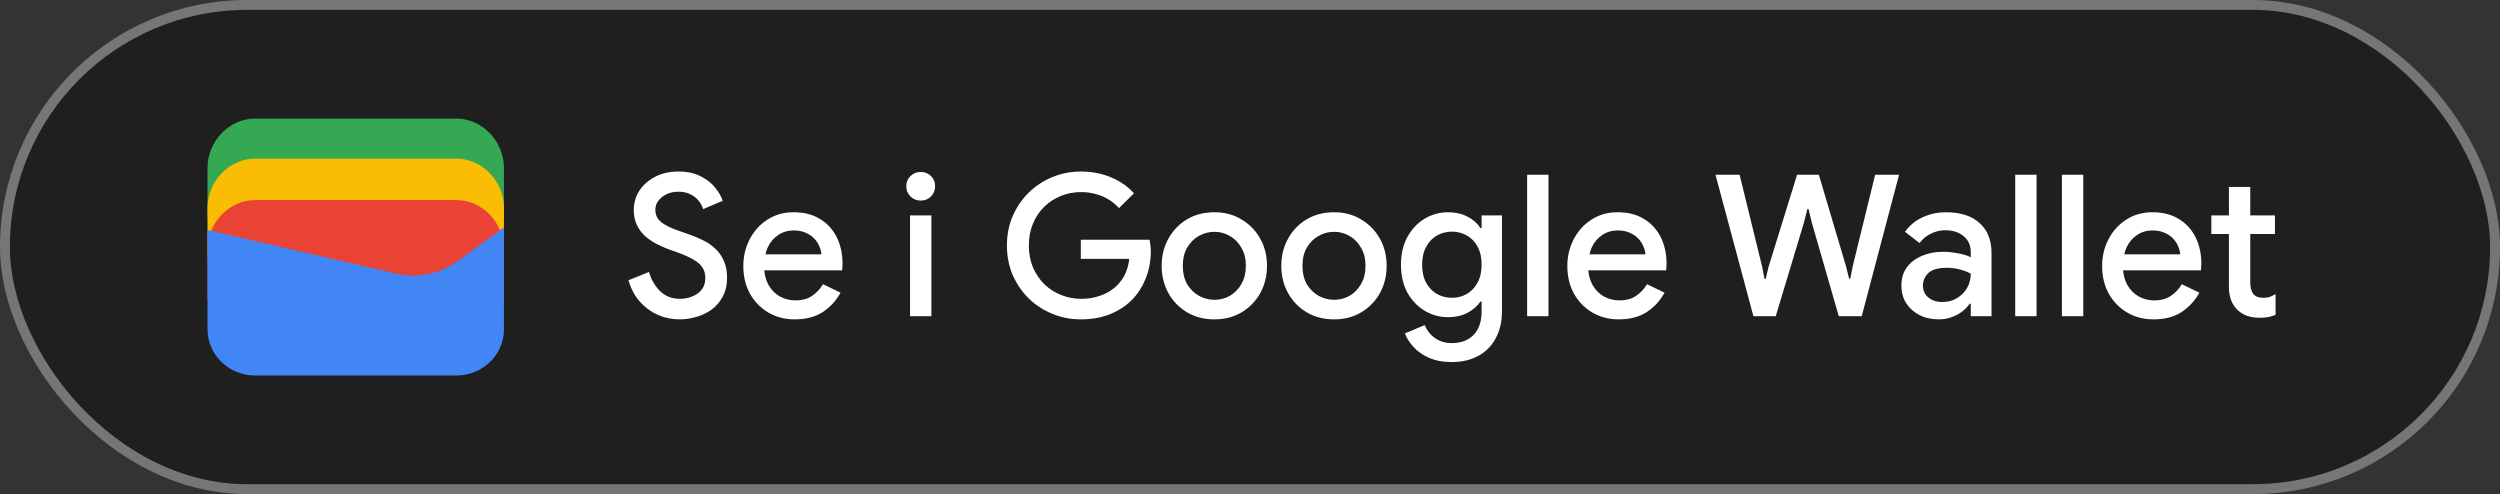 <svg width="253" height="50" viewBox="0 0 253 50" fill="none" xmlns="http://www.w3.org/2000/svg">
<rect x="0" y="0" width="253" height="50" fill="#333333" stroke="none"/>
<rect x="0.5" y="0.5" width="252" height="49" rx="24.5" fill="#1F1F1F"/>
<rect x="0.5" y="0.5" width="252" height="49" rx="24.5" stroke="#747775"/>
<path d="M51 22H21V17C21 14.286 23.202 12 25.817 12H46.184C48.798 12 51 14.286 51 17V22Z" fill="#34A853"/>
<path d="M51 26.054H21V21.054C21 18.339 23.202 16.054 25.817 16.054H46.184C48.798 16.054 51 18.339 51 21.054V26.054Z" fill="#FBBC04"/>
<path d="M51 30.247H21V25.247C21 22.532 23.202 20.247 25.817 20.247H46.184C48.798 20.247 51 22.532 51 25.247V30.247Z" fill="#EA4335"/>
<path d="M21 23.275L40.041 27.679C42.233 28.229 44.699 27.679 46.48 26.303L51 23V33.321C51 35.936 48.808 38 46.206 38H25.794C23.192 38 21 35.936 21 33.321V23.275Z" fill="#4285F4"/>
<path d="M68.78 32.32C68.02 32.32 67.293 32.173 66.6 31.88C65.907 31.573 65.293 31.127 64.76 30.54C64.24 29.953 63.853 29.227 63.6 28.36L65.68 27.52C65.893 28.293 66.267 28.94 66.8 29.46C67.333 29.98 68 30.24 68.8 30.24C69.253 30.24 69.673 30.16 70.06 30C70.46 29.84 70.78 29.607 71.02 29.3C71.26 28.98 71.38 28.593 71.38 28.14C71.38 27.713 71.28 27.353 71.08 27.06C70.88 26.753 70.56 26.48 70.12 26.24C69.68 25.987 69.12 25.74 68.44 25.5L67.54 25.18C67.153 25.033 66.76 24.853 66.36 24.64C65.96 24.427 65.587 24.167 65.24 23.86C64.907 23.54 64.64 23.167 64.44 22.74C64.24 22.313 64.14 21.82 64.14 21.26C64.14 20.54 64.327 19.887 64.7 19.3C65.087 18.713 65.613 18.247 66.28 17.9C66.96 17.54 67.747 17.36 68.64 17.36C69.56 17.36 70.327 17.527 70.94 17.86C71.567 18.18 72.053 18.567 72.4 19.02C72.76 19.473 73.007 19.907 73.14 20.32L71.16 21.16C71.08 20.88 70.933 20.607 70.72 20.34C70.52 20.073 70.247 19.853 69.9 19.68C69.567 19.493 69.153 19.4 68.66 19.4C68.233 19.4 67.84 19.48 67.48 19.64C67.133 19.8 66.853 20.02 66.64 20.3C66.427 20.567 66.32 20.88 66.32 21.24C66.32 21.76 66.533 22.187 66.96 22.52C67.387 22.84 68.007 23.133 68.82 23.4L69.74 23.72C70.207 23.88 70.667 24.073 71.12 24.3C71.573 24.513 71.987 24.793 72.36 25.14C72.733 25.473 73.027 25.887 73.24 26.38C73.467 26.86 73.58 27.433 73.58 28.1C73.58 28.833 73.433 29.473 73.14 30.02C72.86 30.553 72.48 30.993 72 31.34C71.533 31.673 71.013 31.92 70.44 32.08C69.88 32.24 69.327 32.32 68.78 32.32ZM80.424 32.32C79.424 32.32 78.531 32.087 77.744 31.62C76.957 31.153 76.337 30.513 75.884 29.7C75.444 28.887 75.224 27.96 75.224 26.92C75.224 25.947 75.437 25.047 75.864 24.22C76.291 23.393 76.884 22.733 77.644 22.24C78.417 21.733 79.304 21.48 80.304 21.48C81.357 21.48 82.251 21.707 82.984 22.16C83.731 22.613 84.297 23.233 84.684 24.02C85.071 24.807 85.264 25.693 85.264 26.68C85.264 26.827 85.257 26.96 85.244 27.08C85.244 27.2 85.237 27.293 85.224 27.36H77.344C77.397 27.92 77.537 28.407 77.764 28.82C78.057 29.34 78.444 29.733 78.924 30C79.404 30.267 79.924 30.4 80.484 30.4C81.164 30.4 81.731 30.247 82.184 29.94C82.651 29.62 83.017 29.227 83.284 28.76L85.064 29.62C84.624 30.42 84.024 31.073 83.264 31.58C82.504 32.073 81.557 32.32 80.424 32.32ZM77.464 25.74H83.124C83.111 25.487 83.044 25.22 82.924 24.94C82.804 24.647 82.631 24.38 82.404 24.14C82.177 23.9 81.891 23.707 81.544 23.56C81.197 23.4 80.791 23.32 80.324 23.32C79.737 23.32 79.217 23.473 78.764 23.78C78.311 24.073 77.957 24.487 77.704 25.02C77.597 25.247 77.517 25.487 77.464 25.74ZM92.096 32V21.8H94.256V32H92.096ZM93.176 20.3C92.776 20.3 92.429 20.16 92.136 19.88C91.856 19.587 91.716 19.24 91.716 18.84C91.716 18.427 91.856 18.087 92.136 17.82C92.429 17.54 92.776 17.4 93.176 17.4C93.589 17.4 93.936 17.54 94.216 17.82C94.496 18.087 94.636 18.427 94.636 18.84C94.636 19.24 94.496 19.587 94.216 19.88C93.936 20.16 93.589 20.3 93.176 20.3Z" fill="white"/>
<path d="M109.4 32.32C108.373 32.32 107.407 32.133 106.5 31.76C105.593 31.387 104.793 30.867 104.1 30.2C103.42 29.52 102.88 28.727 102.48 27.82C102.093 26.9 101.9 25.907 101.9 24.84C101.9 23.773 102.093 22.787 102.48 21.88C102.88 20.96 103.42 20.167 104.1 19.5C104.793 18.82 105.593 18.293 106.5 17.92C107.407 17.547 108.373 17.36 109.4 17.36C110.493 17.36 111.5 17.553 112.42 17.94C113.353 18.327 114.133 18.867 114.76 19.56L113.24 21.06C112.933 20.713 112.58 20.42 112.18 20.18C111.793 19.94 111.367 19.76 110.9 19.64C110.433 19.507 109.933 19.44 109.4 19.44C108.693 19.44 108.02 19.567 107.38 19.82C106.74 20.073 106.173 20.44 105.68 20.92C105.2 21.387 104.82 21.953 104.54 22.62C104.26 23.273 104.12 24.013 104.12 24.84C104.12 25.667 104.26 26.413 104.54 27.08C104.833 27.733 105.22 28.3 105.7 28.78C106.193 29.247 106.76 29.607 107.4 29.86C108.04 30.113 108.713 30.24 109.42 30.24C110.073 30.24 110.68 30.147 111.24 29.96C111.813 29.773 112.313 29.507 112.74 29.16C113.167 28.813 113.513 28.393 113.78 27.9C114.047 27.393 114.213 26.827 114.28 26.2H109.38V24.26H116.34C116.367 24.42 116.393 24.607 116.42 24.82C116.447 25.02 116.46 25.213 116.46 25.4V25.42C116.46 26.447 116.28 27.387 115.92 28.24C115.573 29.093 115.087 29.827 114.46 30.44C113.833 31.04 113.087 31.507 112.22 31.84C111.367 32.16 110.427 32.32 109.4 32.32ZM122.9 32.32C121.847 32.32 120.92 32.08 120.12 31.6C119.32 31.12 118.693 30.473 118.24 29.66C117.787 28.833 117.56 27.913 117.56 26.9C117.56 25.887 117.787 24.973 118.24 24.16C118.693 23.333 119.32 22.68 120.12 22.2C120.92 21.72 121.847 21.48 122.9 21.48C123.94 21.48 124.86 21.727 125.66 22.22C126.46 22.7 127.087 23.347 127.54 24.16C127.993 24.973 128.22 25.887 128.22 26.9C128.22 27.913 127.993 28.833 127.54 29.66C127.087 30.473 126.46 31.12 125.66 31.6C124.86 32.08 123.94 32.32 122.9 32.32ZM122.9 30.34C123.46 30.34 123.98 30.207 124.46 29.94C124.94 29.66 125.327 29.267 125.62 28.76C125.927 28.24 126.08 27.62 126.08 26.9C126.08 26.18 125.927 25.567 125.62 25.06C125.327 24.54 124.94 24.147 124.46 23.88C123.98 23.6 123.46 23.46 122.9 23.46C122.34 23.46 121.813 23.6 121.32 23.88C120.84 24.147 120.447 24.54 120.14 25.06C119.847 25.567 119.7 26.18 119.7 26.9C119.7 27.62 119.847 28.24 120.14 28.76C120.447 29.267 120.847 29.66 121.34 29.94C121.833 30.207 122.353 30.34 122.9 30.34ZM135.009 32.32C133.956 32.32 133.029 32.08 132.229 31.6C131.429 31.12 130.803 30.473 130.349 29.66C129.896 28.833 129.669 27.913 129.669 26.9C129.669 25.887 129.896 24.973 130.349 24.16C130.803 23.333 131.429 22.68 132.229 22.2C133.029 21.72 133.956 21.48 135.009 21.48C136.049 21.48 136.969 21.727 137.769 22.22C138.569 22.7 139.196 23.347 139.649 24.16C140.103 24.973 140.329 25.887 140.329 26.9C140.329 27.913 140.103 28.833 139.649 29.66C139.196 30.473 138.569 31.12 137.769 31.6C136.969 32.08 136.049 32.32 135.009 32.32ZM135.009 30.34C135.569 30.34 136.089 30.207 136.569 29.94C137.049 29.66 137.436 29.267 137.729 28.76C138.036 28.24 138.189 27.62 138.189 26.9C138.189 26.18 138.036 25.567 137.729 25.06C137.436 24.54 137.049 24.147 136.569 23.88C136.089 23.6 135.569 23.46 135.009 23.46C134.449 23.46 133.923 23.6 133.429 23.88C132.949 24.147 132.556 24.54 132.249 25.06C131.956 25.567 131.809 26.18 131.809 26.9C131.809 27.62 131.956 28.24 132.249 28.76C132.556 29.267 132.956 29.66 133.449 29.94C133.943 30.207 134.463 30.34 135.009 30.34ZM146.919 36.64C146.025 36.64 145.252 36.493 144.599 36.2C143.959 35.92 143.439 35.553 143.039 35.1C142.639 34.66 142.352 34.207 142.179 33.74L144.179 32.9C144.392 33.433 144.732 33.867 145.199 34.2C145.679 34.547 146.252 34.72 146.919 34.72C147.865 34.72 148.605 34.44 149.139 33.88C149.672 33.32 149.939 32.527 149.939 31.5V30.52H149.819C149.499 30.987 149.059 31.367 148.499 31.66C147.939 31.953 147.292 32.1 146.559 32.1C145.692 32.1 144.892 31.88 144.159 31.44C143.439 31 142.859 30.387 142.419 29.6C141.992 28.8 141.779 27.867 141.779 26.8C141.779 25.72 141.992 24.787 142.419 24C142.859 23.2 143.439 22.58 144.159 22.14C144.892 21.7 145.692 21.48 146.559 21.48C147.292 21.48 147.939 21.627 148.499 21.92C149.059 22.2 149.499 22.587 149.819 23.08H149.939V21.8H151.999V31.46C151.999 32.567 151.779 33.507 151.339 34.28C150.912 35.053 150.319 35.64 149.559 36.04C148.799 36.44 147.919 36.64 146.919 36.64ZM146.939 30.14C147.472 30.14 147.965 30.013 148.419 29.76C148.885 29.493 149.252 29.113 149.519 28.62C149.799 28.113 149.939 27.507 149.939 26.8C149.939 26.053 149.799 25.433 149.519 24.94C149.252 24.447 148.885 24.073 148.419 23.82C147.965 23.567 147.472 23.44 146.939 23.44C146.405 23.44 145.905 23.567 145.439 23.82C144.985 24.073 144.619 24.453 144.339 24.96C144.059 25.453 143.919 26.067 143.919 26.8C143.919 27.52 144.059 28.133 144.339 28.64C144.619 29.133 144.985 29.507 145.439 29.76C145.905 30.013 146.405 30.14 146.939 30.14ZM154.546 32V17.68H156.706V32H154.546ZM163.815 32.32C162.815 32.32 161.921 32.087 161.135 31.62C160.348 31.153 159.728 30.513 159.275 29.7C158.835 28.887 158.615 27.96 158.615 26.92C158.615 25.947 158.828 25.047 159.255 24.22C159.681 23.393 160.275 22.733 161.035 22.24C161.808 21.733 162.695 21.48 163.695 21.48C164.748 21.48 165.641 21.707 166.375 22.16C167.121 22.613 167.688 23.233 168.075 24.02C168.461 24.807 168.655 25.693 168.655 26.68C168.655 26.827 168.648 26.96 168.635 27.08C168.635 27.2 168.628 27.293 168.615 27.36H160.735C160.788 27.92 160.928 28.407 161.155 28.82C161.448 29.34 161.835 29.733 162.315 30C162.795 30.267 163.315 30.4 163.875 30.4C164.555 30.4 165.121 30.247 165.575 29.94C166.041 29.62 166.408 29.227 166.675 28.76L168.455 29.62C168.015 30.42 167.415 31.073 166.655 31.58C165.895 32.073 164.948 32.32 163.815 32.32ZM160.855 25.74H166.515C166.501 25.487 166.435 25.22 166.315 24.94C166.195 24.647 166.021 24.38 165.795 24.14C165.568 23.9 165.281 23.707 164.935 23.56C164.588 23.4 164.181 23.32 163.715 23.32C163.128 23.32 162.608 23.473 162.155 23.78C161.701 24.073 161.348 24.487 161.095 25.02C160.988 25.247 160.908 25.487 160.855 25.74ZM177.446 32L173.606 17.68H176.046L178.326 26.98L178.566 28.22H178.686L178.986 26.98L181.866 17.68H184.066L186.826 26.98L187.126 28.2H187.246L187.486 26.98L189.766 17.68H192.186L188.406 32H186.086L183.346 22.5L183.026 21.16H182.906L182.566 22.5L179.706 32H177.446ZM196.202 32.32C195.469 32.32 194.816 32.173 194.242 31.88C193.682 31.587 193.236 31.187 192.902 30.68C192.582 30.16 192.422 29.567 192.422 28.9C192.422 28.167 192.609 27.547 192.982 27.04C193.369 26.533 193.882 26.147 194.522 25.88C195.162 25.613 195.869 25.48 196.642 25.48C197.069 25.48 197.462 25.513 197.822 25.58C198.196 25.633 198.516 25.7 198.782 25.78C199.062 25.86 199.282 25.947 199.442 26.04V25.5C199.442 24.833 199.202 24.3 198.722 23.9C198.242 23.5 197.622 23.3 196.862 23.3C196.342 23.3 195.849 23.42 195.382 23.66C194.916 23.887 194.542 24.2 194.262 24.6L192.782 23.46C193.076 23.047 193.429 22.693 193.842 22.4C194.269 22.107 194.742 21.88 195.262 21.72C195.796 21.56 196.349 21.48 196.922 21.48C198.402 21.48 199.542 21.847 200.342 22.58C201.142 23.3 201.542 24.313 201.542 25.62V32H199.442V30.74H199.322C199.149 31.007 198.909 31.26 198.602 31.5C198.309 31.74 197.956 31.933 197.542 32.08C197.142 32.24 196.696 32.32 196.202 32.32ZM196.582 30.56C197.142 30.56 197.636 30.427 198.062 30.16C198.502 29.893 198.842 29.547 199.082 29.12C199.322 28.68 199.442 28.207 199.442 27.7C199.149 27.527 198.789 27.387 198.362 27.28C197.949 27.16 197.509 27.1 197.042 27.1C196.162 27.1 195.536 27.273 195.162 27.62C194.789 27.967 194.602 28.4 194.602 28.92C194.602 29.4 194.782 29.793 195.142 30.1C195.502 30.407 195.982 30.56 196.582 30.56ZM203.94 32V17.68H206.1V32H203.94ZM208.667 32V17.68H210.827V32H208.667ZM217.936 32.32C216.936 32.32 216.042 32.087 215.256 31.62C214.469 31.153 213.849 30.513 213.396 29.7C212.956 28.887 212.736 27.96 212.736 26.92C212.736 25.947 212.949 25.047 213.376 24.22C213.802 23.393 214.396 22.733 215.156 22.24C215.929 21.733 216.816 21.48 217.816 21.48C218.869 21.48 219.762 21.707 220.496 22.16C221.242 22.613 221.809 23.233 222.196 24.02C222.582 24.807 222.776 25.693 222.776 26.68C222.776 26.827 222.769 26.96 222.756 27.08C222.756 27.2 222.749 27.293 222.736 27.36H214.856C214.909 27.92 215.049 28.407 215.276 28.82C215.569 29.34 215.956 29.733 216.436 30C216.916 30.267 217.436 30.4 217.996 30.4C218.676 30.4 219.242 30.247 219.696 29.94C220.162 29.62 220.529 29.227 220.796 28.76L222.576 29.62C222.136 30.42 221.536 31.073 220.776 31.58C220.016 32.073 219.069 32.32 217.936 32.32ZM214.976 25.74H220.636C220.622 25.487 220.556 25.22 220.436 24.94C220.316 24.647 220.142 24.38 219.916 24.14C219.689 23.9 219.402 23.707 219.056 23.56C218.709 23.4 218.302 23.32 217.836 23.32C217.249 23.32 216.729 23.473 216.276 23.78C215.822 24.073 215.469 24.487 215.216 25.02C215.109 25.247 215.029 25.487 214.976 25.74ZM223.787 21.8H225.567V18.92H227.727V21.8H230.227V23.68H227.727V28.58C227.727 29.087 227.827 29.473 228.027 29.74C228.24 30.007 228.593 30.14 229.087 30.14C229.327 30.14 229.54 30.107 229.727 30.04C229.913 29.96 230.1 29.867 230.287 29.76V31.86C230.06 31.953 229.82 32.027 229.567 32.08C229.313 32.133 229.013 32.16 228.667 32.16C227.72 32.16 226.967 31.887 226.407 31.34C225.847 30.78 225.567 30.013 225.567 29.04V23.68H223.787V21.8Z" fill="white"/>
</svg>
